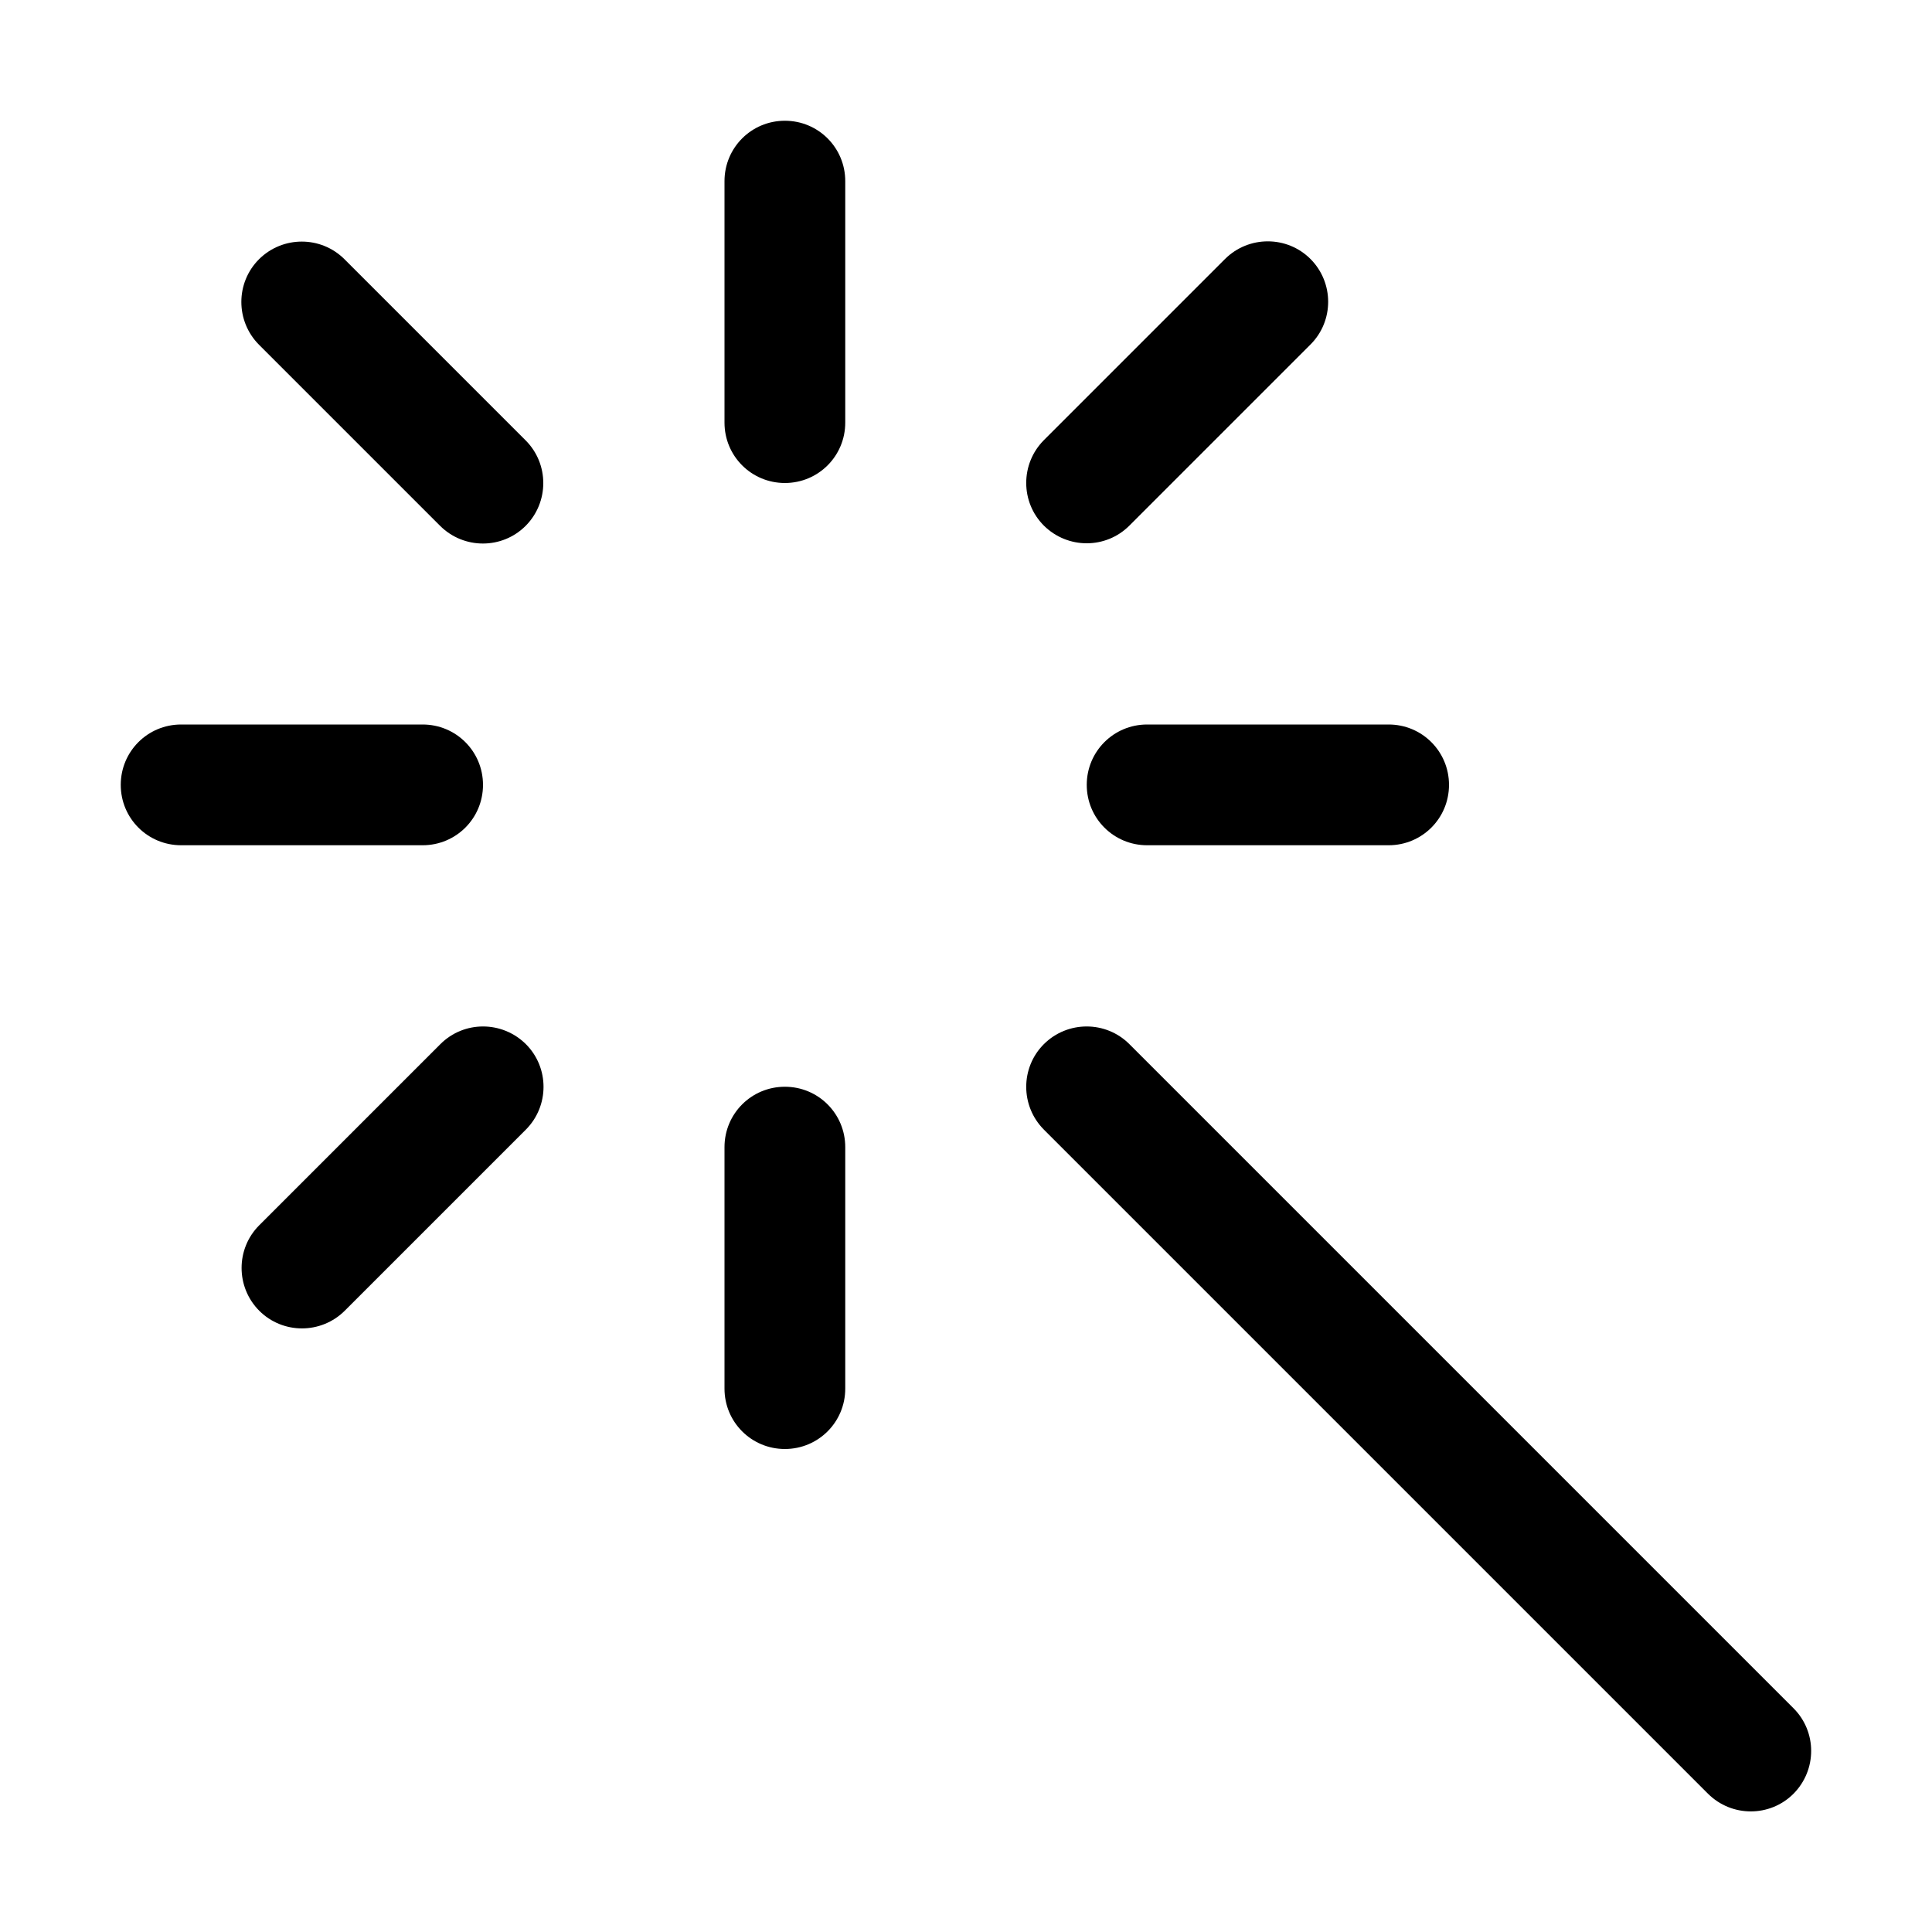 <svg xmlns="http://www.w3.org/2000/svg" width="16" height="16" viewBox="0 0 16 16">
  <path fill-rule="evenodd" d="M8.645,8.647 C8.841,8.452 9.158,8.452 9.353,8.647 L9.353,8.647 L14.853,14.147 C15.048,14.342 15.048,14.658 14.853,14.855 C14.658,15.05 14.341,15.05 14.145,14.855 L14.145,14.855 L8.645,9.355 C8.45,9.159 8.45,8.842 8.645,8.647 Z M6.5,9 C6.777,9 7,9.223 7,9.5 L7,9.5 L7,11.5 C7,11.777 6.777,12 6.5,12 C6.223,12 6,11.777 6,11.5 L6,11.5 L6,9.5 C6,9.223 6.223,9 6.5,9 Z M3.647,8.647 C3.842,8.452 4.158,8.452 4.355,8.647 C4.55,8.842 4.55,9.159 4.355,9.355 L4.355,9.355 L2.855,10.855 C2.659,11.05 2.342,11.05 2.147,10.855 C1.952,10.659 1.952,10.342 2.147,10.147 L2.147,10.147 Z M3.5,6 C3.777,6 4,6.223 4,6.5 C4,6.777 3.777,7 3.5,7 L3.5,7 L1.5,7 C1.223,7 1,6.777 1,6.5 C1,6.223 1.223,6 1.5,6 L1.5,6 Z M11.5,6 C11.777,6 12,6.223 12,6.5 C12,6.777 11.777,7 11.5,7 L11.5,7 L9.5,7 C9.223,7 9,6.777 9,6.5 C9,6.223 9.223,6 9.5,6 L9.5,6 Z M2.145,2.147 C2.341,1.952 2.658,1.952 2.853,2.147 L2.853,2.147 L4.353,3.647 C4.548,3.842 4.548,4.159 4.353,4.355 C4.158,4.55 3.841,4.55 3.645,4.355 L3.645,4.355 L2.145,2.855 C1.95,2.659 1.95,2.342 2.145,2.147 Z M10.145,2.145 C10.341,1.95 10.658,1.95 10.853,2.145 C11.048,2.341 11.048,2.658 10.853,2.853 L10.853,2.853 L9.353,4.353 C9.158,4.548 8.842,4.548 8.645,4.353 C8.45,4.158 8.45,3.841 8.645,3.645 L8.645,3.645 Z M6.5,1 C6.777,1 7,1.223 7,1.5 L7,1.5 L7,3.5 C7,3.777 6.777,4 6.5,4 C6.223,4 6,3.777 6,3.5 L6,3.5 L6,1.5 C6,1.223 6.223,1 6.5,1 Z"/>
</svg>
